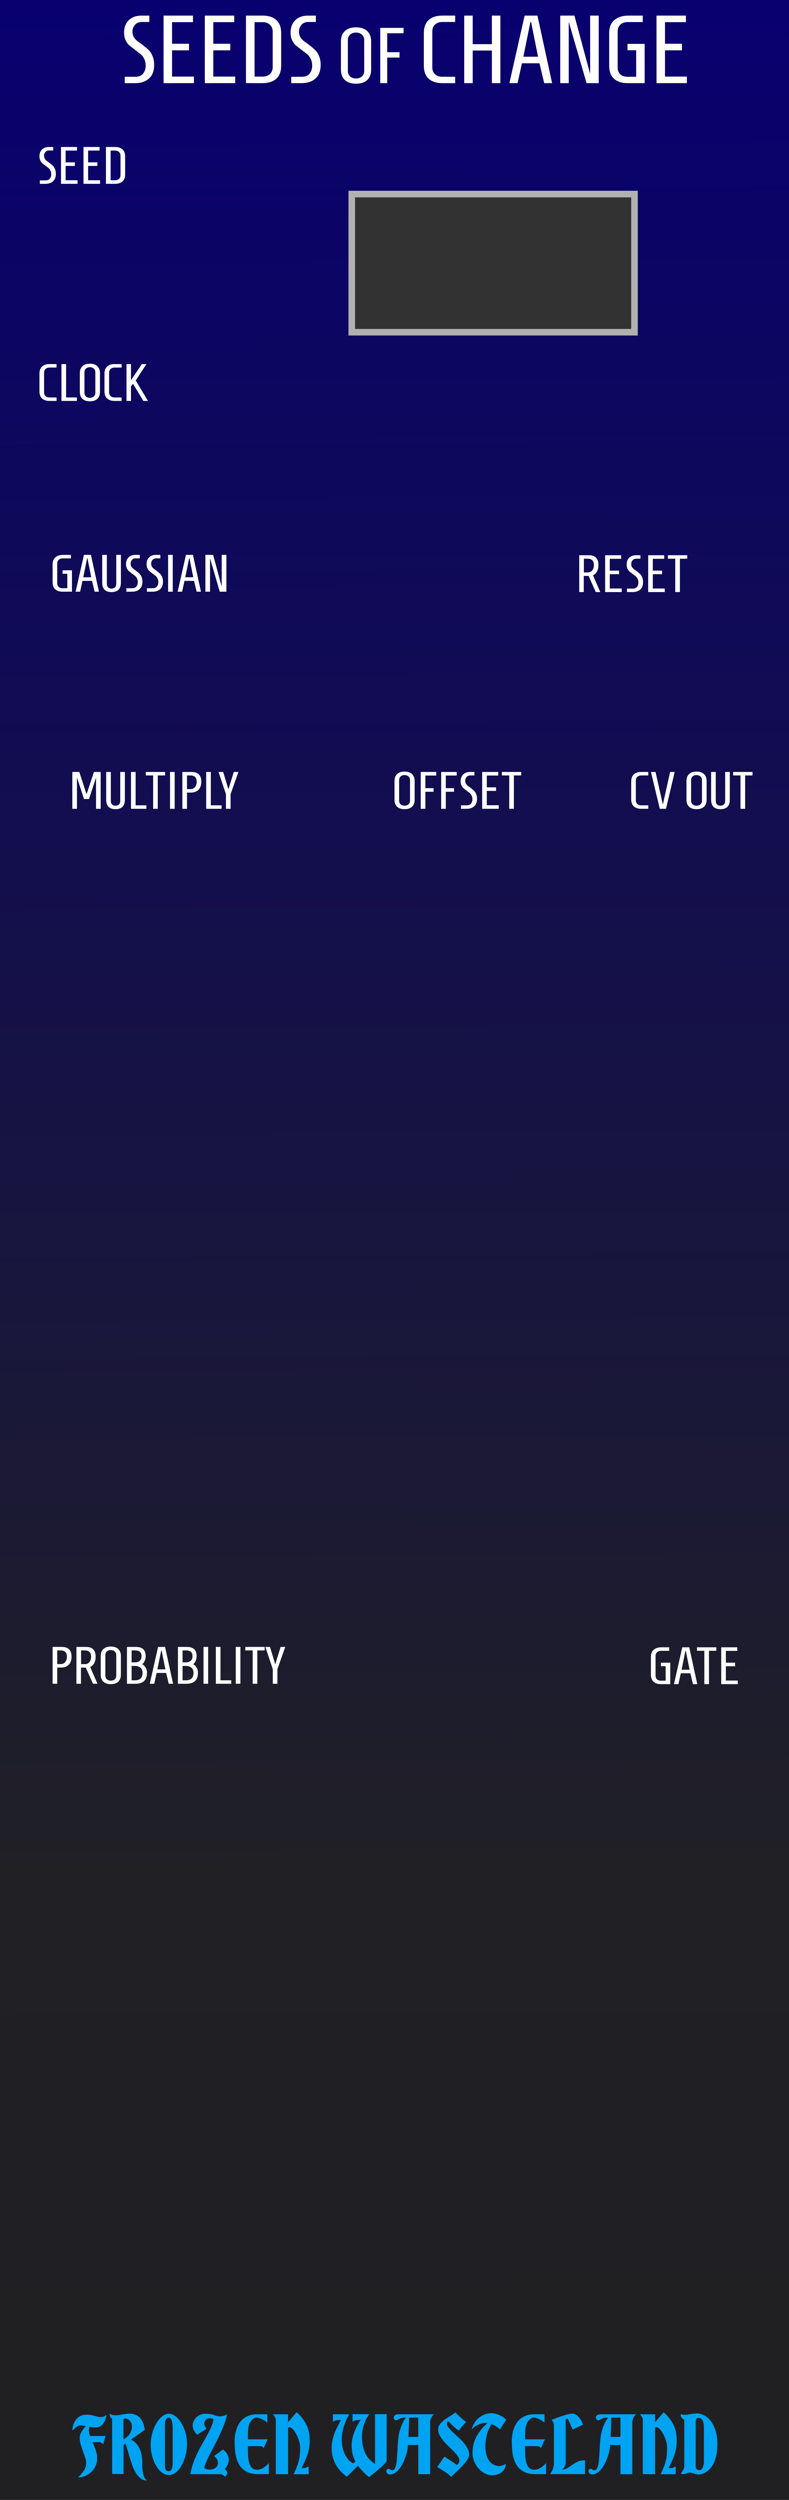 <?xml version="1.0" encoding="UTF-8" standalone="no"?>
<!-- Generator: Adobe Illustrator 18.1.1, SVG Export Plug-In . SVG Version: 6.00 Build 0)  -->

<svg
   xmlns:dc="http://purl.org/dc/elements/1.1/"
   xmlns:cc="http://creativecommons.org/ns#"
   xmlns:rdf="http://www.w3.org/1999/02/22-rdf-syntax-ns#"
   xmlns:svg="http://www.w3.org/2000/svg"
   xmlns="http://www.w3.org/2000/svg"
   xmlns:xlink="http://www.w3.org/1999/xlink"
   xmlns:sodipodi="http://sodipodi.sourceforge.net/DTD/sodipodi-0.dtd"
   xmlns:inkscape="http://www.inkscape.org/namespaces/inkscape"
   version="1.1"
   id="svg4541"
   inkscape:version="0.92.2 (5c3e80d, 2017-08-06)"
   sodipodi:docname="SeedsOfChange.svg"
   x="0px"
   y="0px"
   viewBox="283.5 206 120 380"
   enable-background="new 283.5 206 90 380"
   xml:space="preserve"
   width="120"
   height="380"><rect x="283.5" y="206" width="120" height="380" fill="#808080" stroke="none"/><defs
     id="defs1111"><linearGradient
       inkscape:collect="always"
       xlink:href="#linearGradient4047"
       id="linearGradient4049"
       x1="35.418"
       y1="158.333"
       x2="35.22"
       y2="50.462"
       gradientUnits="userSpaceOnUse"
       gradientTransform="matrix(1.258,0,0,3.785,239.199,15)" /><linearGradient
       inkscape:collect="always"
       id="linearGradient4047"><stop
         style="stop-color:#202022;stop-opacity:1;"
         offset="0"
         id="stop3387" /><stop
         style="stop-color:#202025;stop-opacity:1;"
         offset=".3"
         id="stop3388" /><stop
         style="stop-color:#08006f;stop-opacity:1;"
         offset="1"
         id="stop3389" /></linearGradient></defs><path
     inkscape:connector-curvature="0"
     id="path33493"
     d="m 283.5,206 h 120 v 380 h -120 z m 0,0"
     style="fill:url(#linearGradient4049);fill-opacity:1;fill-rule:nonzero;stroke:none;stroke-width:0.935"
     inkscape:export-filename="/home/vortico/pics/tmp/LFOs.png"
     inkscape:export-xdpi="150.22649"
     inkscape:export-ydpi="150.22649" /><sodipodi:namedview
     inkscape:snap-bbox-edge-midpoints="true"
     inkscape:pageopacity="0"
     inkscape:snap-others="true"
     inkscape:snap-object-midpoints="true"
     inkscape:snap-text-baseline="false"
     inkscape:snap-midpoints="true"
     inkscape:snap-nodes="true"
     inkscape:snap-global="true"
     inkscape:snap-smooth-nodes="true"
     inkscape:object-paths="false"
     inkscape:snap-bbox="true"
     inkscape:bbox-nodes="true"
     inkscape:current-layer="svg4541"
     inkscape:window-maximized="1"
     inkscape:window-y="-16"
     inkscape:window-x="-16"
     inkscape:window-height="2644"
     inkscape:window-width="4800"
     inkscape:pageshadow="2"
     units="px"
     inkscape:cy="217.1601"
     guidetolerance="10"
     gridtolerance="10"
     inkscape:cx="37.653268"
     showgrid="false"
     id="namedview10"
     pagecolor="#ffffff"
     objecttolerance="10"
     borderopacity="1"
     bordercolor="#666666"
     inkscape:zoom="5.656854" /><g
     id="g3774"
     display="none"
     style="display:none"><path
       id="path3762"
       inkscape:connector-curvature="0"
       display="inline"
       d="m 306.6,109.8 -78.2,52.1"
       style="display:inline;fill:none;stroke:#000000;stroke-width:0.265" /><path
       id="path3764"
       inkscape:connector-curvature="0"
       display="inline"
       d="m 306.6,109.8 -26.1,52.1"
       style="display:inline;fill:none;stroke:#000000;stroke-width:0.265" /><path
       id="path3766"
       inkscape:connector-curvature="0"
       display="inline"
       d="m 306.6,109.8 26.1,52.1"
       style="display:inline;fill:none;stroke:#000000;stroke-width:0.265" /><path
       id="path3768"
       inkscape:connector-curvature="0"
       display="inline"
       d="m 306.6,109.8 78.2,52.1"
       style="display:inline;fill:none;stroke:#000000;stroke-width:0.265" /></g><g
     id="g3755"
     display="none"
     style="display:none"><path
       id="path3749"
       sodipodi:nodetypes="cccc"
       inkscape:connector-curvature="0"
       display="inline"
       d="m 332.7,137.3 v -27.5 h 52.5 v 27.5"
       style="display:inline;fill:none;stroke:#000000;stroke-width:0.265" /><path
       id="path3740"
       sodipodi:nodetypes="cccc"
       inkscape:connector-curvature="0"
       display="inline"
       d="M 228.5,137.3 V 109.8 H 281 v 27.5"
       style="display:inline;fill:none;stroke:#000000;stroke-width:0.265" /></g><g
     id="layer1"
     inkscape:label="Pins"
     display="none"
     style="display:none"><g
       id="g3088"
       transform="matrix(0.272,0,0,-0.272,-65.705,518.544)"
       display="inline"
       style="display:inline"><path
         id="path4639"
         inkscape:connector-curvature="0"
         d="m 1369.3,1412.6 c -49.8,0 -90.5,40.6 -90.5,90.5 0,49.9 40.6,90.5 90.5,90.5 49.8,0 90.5,-40.6 90.5,-90.5 0,-49.9 -40.5,-90.5 -90.5,-90.5"
         style="fill:#e7e7e7;stroke:#909290;stroke-width:0.973" /><path
         id="path4647"
         inkscape:connector-curvature="0"
         d="m 1369.3,1438 c -35.8,0 -65.2,29.2 -65.2,65.2 0,35.8 29.2,65.2 65.2,65.2 35.8,0 65.2,-29.2 65.2,-65.2 0,-36 -29.2,-65.2 -65.2,-65.2"
         style="fill:#e7e7e7;stroke:#909290;stroke-width:0.973" /><path
         id="path4655"
         inkscape:connector-curvature="0"
         d="m 1409.5,1503.1 c 0,-22.1 -17.9,-40.2 -40.2,-40.2 -22.1,0 -40.2,17.9 -40.2,40.2 0,22.3 17.9,40.2 40.2,40.2 22.3,0 40.2,-17.9 40.2,-40.2"
         style="stroke:#909290;stroke-width:0.973" /></g><g
       id="g3778"
       transform="matrix(0.272,0,0,-0.272,-75.627,525.159)"
       display="inline"
       style="display:inline"><path
         id="path3772"
         inkscape:connector-curvature="0"
         d="m 1118.4,1245.3 c -49.8,0 -90.5,40.6 -90.5,90.5 0,49.8 40.6,90.5 90.5,90.5 49.8,0 90.5,-40.6 90.5,-90.5 -0.1,-49.8 -40.5,-90.5 -90.5,-90.5"
         style="fill:#e7e7e7;stroke:#909290;stroke-width:0.973" /><path
         id="path3774"
         inkscape:connector-curvature="0"
         d="m 1118.4,1270.6 c -35.8,0 -65.2,29.2 -65.2,65.2 0,35.8 29.2,65.2 65.2,65.2 35.8,0 65.2,-29.2 65.2,-65.2 0,-35.9 -29.2,-65.2 -65.2,-65.2"
         style="fill:#e7e7e7;stroke:#909290;stroke-width:0.973" /><path
         id="path3776"
         inkscape:connector-curvature="0"
         d="m 1158.6,1335.8 c 0,-22.1 -17.9,-40.2 -40.2,-40.2 -22.1,0 -40.2,17.9 -40.2,40.2 0,22.3 17.9,40.2 40.2,40.2 22.3,0 40.2,-17.9 40.2,-40.2"
         style="stroke:#909290;stroke-width:0.973" /></g><g
       id="g3786"
       transform="matrix(0.272,0,0,-0.272,-69.012,525.159)"
       display="inline"
       style="display:inline"><path
         id="path3780"
         inkscape:connector-curvature="0"
         d="m 1285.6,1245.3 c -49.8,0 -90.5,40.6 -90.5,90.5 0,49.8 40.6,90.5 90.5,90.5 49.8,0 90.5,-40.6 90.5,-90.5 0,-49.8 -40.5,-90.5 -90.5,-90.5"
         style="fill:#e7e7e7;stroke:#909290;stroke-width:0.973" /><path
         id="path3782"
         inkscape:connector-curvature="0"
         d="m 1285.6,1270.6 c -35.8,0 -65.2,29.2 -65.2,65.2 0,35.8 29.2,65.2 65.2,65.2 35.8,0 65.2,-29.2 65.2,-65.2 0.1,-35.9 -29.1,-65.2 -65.2,-65.2"
         style="fill:#e7e7e7;stroke:#909290;stroke-width:0.973" /><path
         id="path3784"
         inkscape:connector-curvature="0"
         d="m 1325.8,1335.8 c 0,-22.1 -17.9,-40.2 -40.2,-40.2 -22.1,0 -40.2,17.9 -40.2,40.2 0,22.3 17.9,40.2 40.2,40.2 22.3,0 40.2,-17.9 40.2,-40.2"
         style="stroke:#909290;stroke-width:0.973" /></g><g
       id="g3794"
       transform="matrix(0.272,0,0,-0.272,-62.398,525.159)"
       display="inline"
       style="display:inline"><path
         id="path3788"
         inkscape:connector-curvature="0"
         d="m 1453.1,1245.3 c -49.8,0 -90.5,40.6 -90.5,90.5 0,49.8 40.6,90.5 90.5,90.5 49.8,0 90.5,-40.6 90.5,-90.5 0,-49.8 -40.7,-90.5 -90.5,-90.5"
         style="fill:#e7e7e7;stroke:#909290;stroke-width:0.973" /><path
         id="path3790"
         inkscape:connector-curvature="0"
         d="m 1453.1,1270.6 c -35.8,0 -65.2,29.2 -65.2,65.2 0,35.8 29.2,65.2 65.2,65.2 35.8,0 65.2,-29.2 65.2,-65.2 -0.2,-35.9 -29.4,-65.2 -65.2,-65.2"
         style="fill:#e7e7e7;stroke:#909290;stroke-width:0.973" /><path
         id="path3792"
         inkscape:connector-curvature="0"
         d="m 1493.1,1335.8 c 0,-22.1 -17.9,-40.2 -40.2,-40.2 -22.1,0 -40.2,17.9 -40.2,40.2 0,22.3 17.9,40.2 40.2,40.2 22.3,0 40.2,-17.9 40.2,-40.2"
         style="stroke:#909290;stroke-width:0.973" /></g><g
       id="g3802"
       transform="matrix(0.272,0,0,-0.272,-55.783,525.159)"
       display="inline"
       style="display:inline"><path
         id="path3796"
         inkscape:connector-curvature="0"
         d="m 1620.4,1245.3 c -49.8,0 -90.5,40.6 -90.5,90.5 0,49.8 40.6,90.5 90.5,90.5 49.8,0 90.5,-40.6 90.5,-90.5 -0.1,-49.8 -40.7,-90.5 -90.5,-90.5"
         style="fill:#e7e7e7;stroke:#909290;stroke-width:0.973" /><path
         id="path3798"
         inkscape:connector-curvature="0"
         d="m 1620.4,1270.6 c -35.8,0 -65.2,29.2 -65.2,65.2 0,35.8 29.2,65.2 65.2,65.2 35.8,0 65.2,-29.2 65.2,-65.2 -0.2,-35.9 -29.4,-65.2 -65.2,-65.2"
         style="fill:#e7e7e7;stroke:#909290;stroke-width:0.973" /><path
         id="path3800"
         inkscape:connector-curvature="0"
         d="m 1660.6,1335.8 c 0,-22.1 -17.9,-40.2 -40.2,-40.2 -22.1,0 -40.2,17.9 -40.2,40.2 0,22.3 17.9,40.2 40.2,40.2 22.1,0 40.2,-17.9 40.2,-40.2"
         style="stroke:#909290;stroke-width:0.973" /></g></g><g
     aria-label="SEEDS OF CHANGE"
     style="font-style:normal;font-variant:normal;font-weight:bold;font-stretch:normal;font-size:13.333px;line-height:1.25;font-family:Homenaje;-inkscape-font-specification:'Homenaje Bold';text-align:start;letter-spacing:0px;word-spacing:0px;text-anchor:start;fill:#ffffff;fill-opacity:1;stroke:none;stroke-width:1"
     id="text3885"><path
       d="m 304.072,217.671 q 0.836,0 1.203,-0.499 0.381,-0.499 0.381,-1.159 0,-0.66 -0.249,-1.115 -0.235,-0.469 -0.601,-0.733 -0.367,-0.279 -0.792,-0.601 -0.425,-0.323 -0.792,-0.616 -0.367,-0.308 -0.616,-0.821 -0.235,-0.513 -0.235,-1.173 0,-1.173 0.704,-1.877 0.704,-0.704 1.951,-0.704 h 1.188 v 0.968 h -1.129 q -0.704,0 -1.071,0.455 -0.367,0.455 -0.367,0.983 0,0.528 0.235,0.909 0.249,0.381 0.616,0.631 0.367,0.249 0.792,0.587 0.44,0.337 0.807,0.689 0.367,0.337 0.601,0.924 0.249,0.587 0.249,1.335 0,1.379 -0.792,2.083 -0.777,0.704 -2.141,0.704 h -1.54 v -0.968 z"
       style="font-style:normal;font-variant:normal;font-weight:bold;font-stretch:normal;font-size:14.667px;font-family:Homenaje;-inkscape-font-specification:'Homenaje Bold';text-align:start;text-anchor:start;stroke-width:1"
       id="path2172" /><path
       d="M 308.378,218.639 V 208.372 h 4.473 v 0.997 h -3.183 v 3.285 h 2.581 v 0.997 h -2.581 v 3.989 h 3.329 v 0.997 z"
       style="font-style:normal;font-variant:normal;font-weight:bold;font-stretch:normal;font-size:14.667px;font-family:Homenaje;-inkscape-font-specification:'Homenaje Bold';text-align:start;text-anchor:start;stroke-width:1"
       id="path2174" /><path
       d="M 314.652,218.639 V 208.372 h 4.473 v 0.997 h -3.183 v 3.285 h 2.581 v 0.997 h -2.581 v 3.989 h 3.329 v 0.997 z"
       style="font-style:normal;font-variant:normal;font-weight:bold;font-stretch:normal;font-size:14.667px;font-family:Homenaje;-inkscape-font-specification:'Homenaje Bold';text-align:start;text-anchor:start;stroke-width:1"
       id="path2176" /><path
       d="m 322.216,217.641 h 1.247 q 0.675,0 1.085,-0.381 0.425,-0.396 0.425,-1.041 v -5.427 q 0,-0.645 -0.425,-1.027 -0.411,-0.396 -1.085,-0.396 h -1.247 z m -1.305,0.997 V 208.372 h 2.552 q 1.335,0 2.068,0.675 0.733,0.675 0.733,1.98 v 4.957 q 0,1.305 -0.733,1.98 -0.733,0.66 -2.068,0.675 z"
       style="font-style:normal;font-variant:normal;font-weight:bold;font-stretch:normal;font-size:14.667px;font-family:Homenaje;-inkscape-font-specification:'Homenaje Bold';text-align:start;text-anchor:start;stroke-width:1"
       id="path2178" /><path
       d="m 329.395,217.671 q 0.836,0 1.203,-0.499 0.381,-0.499 0.381,-1.159 0,-0.66 -0.249,-1.115 -0.235,-0.469 -0.601,-0.733 -0.367,-0.279 -0.792,-0.601 -0.425,-0.323 -0.792,-0.616 -0.367,-0.308 -0.616,-0.821 -0.235,-0.513 -0.235,-1.173 0,-1.173 0.704,-1.877 0.704,-0.704 1.951,-0.704 h 1.188 v 0.968 h -1.129 q -0.704,0 -1.071,0.455 -0.367,0.455 -0.367,0.983 0,0.528 0.235,0.909 0.249,0.381 0.616,0.631 0.367,0.249 0.792,0.587 0.44,0.337 0.807,0.689 0.367,0.337 0.601,0.924 0.249,0.587 0.249,1.335 0,1.379 -0.792,2.083 -0.777,0.704 -2.141,0.704 h -1.54 v -0.968 z"
       style="font-style:normal;font-variant:normal;font-weight:bold;font-stretch:normal;font-size:14.667px;font-family:Homenaje;-inkscape-font-specification:'Homenaje Bold';text-align:start;text-anchor:start;stroke-width:1"
       id="path2180" /><path
       d="m 339.948,216.563 q 0,1.02 -0.588,1.596 -0.588,0.564 -1.716,0.564 -1.116,0 -1.704,-0.564 -0.588,-0.576 -0.588,-1.596 v -4.248 q 0,-1.02 0.588,-1.584 0.588,-0.576 1.704,-0.576 1.128,0 1.716,0.576 0.588,0.564 0.588,1.584 z m -3.54,0.204 q 0,0.552 0.348,0.864 0.36,0.3 0.888,0.3 0.528,0 0.888,-0.3 0.36,-0.312 0.36,-0.864 v -4.656 q 0,-0.552 -0.36,-0.852 -0.36,-0.312 -0.888,-0.312 -0.528,0 -0.888,0.312 -0.348,0.3 -0.348,0.852 z"
       style="font-size:12px"
       id="path2182" /><path
       d="m 341.337,218.639 v -8.4 h 3.54 v 0.816 h -2.484 v 2.88 h 1.872 v 0.816 h -1.872 v 3.888 z"
       style="font-size:12px"
       id="path2184" /><path
       d="m 352.728,217.671 v 0.968 h -1.965 q -1.335,0 -2.068,-0.675 -0.733,-0.675 -0.733,-1.98 v -4.957 q 0,-1.305 0.733,-1.98 0.733,-0.675 2.068,-0.675 h 1.965 v 0.968 h -1.965 q -0.675,0 -1.1,0.396 -0.411,0.381 -0.411,1.027 v 5.485 q 0,0.645 0.411,1.041 0.425,0.381 1.1,0.381 z"
       style="font-style:normal;font-variant:normal;font-weight:bold;font-stretch:normal;font-size:14.667px;font-family:Homenaje;-inkscape-font-specification:'Homenaje Bold';text-align:start;text-anchor:start;stroke-width:1"
       id="path2186" /><path
       d="m 358.312,213.681 h -2.919 v 4.957 h -1.291 V 208.372 h 1.291 v 4.341 h 2.919 V 208.372 h 1.291 v 10.267 h -1.291 z"
       style="font-style:normal;font-variant:normal;font-weight:bold;font-stretch:normal;font-size:14.667px;font-family:Homenaje;-inkscape-font-specification:'Homenaje Bold';text-align:start;text-anchor:start;stroke-width:1"
       id="path2188" /><path
       d="m 363.291,208.372 h 1.951 l 2.229,10.267 h -1.203 l -0.719,-3.021 h -2.669 l -0.66,3.021 h -1.247 z m 2.039,6.248 -1.056,-5.28 h -0.103 l -1.071,5.28 z"
       style="font-style:normal;font-variant:normal;font-weight:bold;font-stretch:normal;font-size:14.667px;font-family:Homenaje;-inkscape-font-specification:'Homenaje Bold';text-align:start;text-anchor:start;stroke-width:1"
       id="path2190" /><path
       d="m 374.561,218.639 h -1.848 l -2.713,-9.328 v 9.328 h -1.291 V 208.372 h 2.156 l 2.391,8.873 V 208.372 h 1.305 z"
       style="font-style:normal;font-variant:normal;font-weight:bold;font-stretch:normal;font-size:14.667px;font-family:Homenaje;-inkscape-font-specification:'Homenaje Bold';text-align:start;text-anchor:start;stroke-width:1"
       id="path2192" /><path
       d="m 381.547,218.639 h -2.596 q -1.335,0 -2.068,-0.675 -0.733,-0.675 -0.733,-1.98 v -4.972 q 0,-1.291 0.792,-1.965 0.792,-0.675 2.156,-0.675 h 2.156 v 0.983 h -2.303 q -0.675,0 -1.1,0.396 -0.411,0.381 -0.411,1.027 v 5.471 q 0,0.66 0.396,1.041 0.396,0.381 1.056,0.381 h 1.364 v -4.033 h -1.32 v -0.968 h 2.611 z"
       style="font-style:normal;font-variant:normal;font-weight:bold;font-stretch:normal;font-size:14.667px;font-family:Homenaje;-inkscape-font-specification:'Homenaje Bold';text-align:start;text-anchor:start;stroke-width:1"
       id="path2194" /><path
       d="M 383.35,218.639 V 208.372 h 4.473 v 0.997 h -3.183 v 3.285 h 2.581 v 0.997 h -2.581 v 3.989 h 3.329 v 0.997 z"
       style="font-style:normal;font-variant:normal;font-weight:bold;font-stretch:normal;font-size:14.667px;font-family:Homenaje;-inkscape-font-specification:'Homenaje Bold';text-align:start;text-anchor:start;stroke-width:1"
       id="path2196" /></g><g
     aria-label="RESET"
     style="font-style:normal;font-variant:normal;font-weight:bold;font-stretch:normal;font-size:8px;line-height:1.25;font-family:Homenaje;-inkscape-font-specification:'Homenaje Bold';letter-spacing:0px;word-spacing:0px;fill:#ffffff;fill-opacity:1;stroke:none;stroke-width:1"
     id="text5443-7-5"><path
       d="m 372.302,290.928 v 2.088 h 0.568 q 0.456,0 0.704,-0.312 0.256,-0.32 0.256,-0.816 0,-0.96 -0.96,-0.96 z m -0.016,2.616 V 296 h -0.688 v -5.6 h 1.48 q 1.44,0 1.44,1.488 0,0.56 -0.216,0.976 -0.216,0.416 -0.616,0.576 l 1.112,2.56 h -0.688 l -1.088,-2.456 z"
       style="font-style:normal;font-variant:normal;font-weight:bold;font-stretch:normal;font-size:8px;font-family:Homenaje;-inkscape-font-specification:'Homenaje Bold';stroke-width:1"
       id="path2199" /><path
       d="m 375.536,296 v -5.6 h 2.44 v 0.544 h -1.736 v 1.792 h 1.408 v 0.544 h -1.408 v 2.176 h 1.816 V 296 Z"
       style="font-style:normal;font-variant:normal;font-weight:bold;font-stretch:normal;font-size:8px;font-family:Homenaje;-inkscape-font-specification:'Homenaje Bold';stroke-width:1"
       id="path2201" /><path
       d="m 379.734,295.472 q 0.456,0 0.656,-0.272 0.208,-0.272 0.208,-0.632 0,-0.36 -0.136,-0.608 -0.128,-0.256 -0.328,-0.4 -0.2,-0.152 -0.432,-0.328 -0.232,-0.176 -0.432,-0.336 -0.2,-0.168 -0.336,-0.448 -0.128,-0.28 -0.128,-0.64 0,-0.64 0.384,-1.024 0.384,-0.384 1.064,-0.384 h 0.648 v 0.528 h -0.616 q -0.384,0 -0.584,0.248 -0.2,0.248 -0.2,0.536 0,0.288 0.128,0.496 0.136,0.208 0.336,0.344 0.2,0.136 0.432,0.32 0.24,0.184 0.44,0.376 0.2,0.184 0.328,0.504 0.136,0.32 0.136,0.728 0,0.752 -0.432,1.136 -0.424,0.384 -1.168,0.384 h -0.84 v -0.528 z"
       style="font-style:normal;font-variant:normal;font-weight:bold;font-stretch:normal;font-size:8px;font-family:Homenaje;-inkscape-font-specification:'Homenaje Bold';stroke-width:1"
       id="path2203" /><path
       d="m 382.083,296 v -5.6 h 2.44 v 0.544 h -1.736 v 1.792 h 1.408 v 0.544 h -1.408 v 2.176 h 1.816 V 296 Z"
       style="font-style:normal;font-variant:normal;font-weight:bold;font-stretch:normal;font-size:8px;font-family:Homenaje;-inkscape-font-specification:'Homenaje Bold';stroke-width:1"
       id="path2205" /><path
       d="m 386.2,296 v -5.072 h -1.12 V 290.4 h 2.944 v 0.528 h -1.12 V 296 Z"
       style="font-style:normal;font-variant:normal;font-weight:bold;font-stretch:normal;font-size:8px;font-family:Homenaje;-inkscape-font-specification:'Homenaje Bold';stroke-width:1"
       id="path2207" /></g><g
     aria-label="CLOCK"
     style="font-style:normal;font-variant:normal;font-weight:bold;font-stretch:normal;font-size:8px;line-height:1.25;font-family:Homenaje;-inkscape-font-specification:'Homenaje Bold';letter-spacing:0px;word-spacing:0px;fill:#ffffff;fill-opacity:1;stroke:none;stroke-width:1"
     id="text5443-7-5-4"><path
       d="m 292.1,266.416 v 0.528 h -1.072 q -0.728,0 -1.128,-0.368 -0.4,-0.368 -0.4,-1.08 v -2.704 q 0,-0.712 0.4,-1.08 0.4,-0.368 1.128,-0.368 h 1.072 v 0.528 h -1.072 q -0.368,0 -0.6,0.216 -0.224,0.208 -0.224,0.56 v 2.992 q 0,0.352 0.224,0.568 0.232,0.208 0.6,0.208 z"
       style="font-style:normal;font-variant:normal;font-weight:bold;font-stretch:normal;font-size:8px;font-family:Homenaje;-inkscape-font-specification:'Homenaje Bold';stroke-width:1"
       id="path2210" /><path
       d="m 292.849,266.944 v -5.6 h 0.704 v 5.072 h 1.64 v 0.528 z"
       style="font-style:normal;font-variant:normal;font-weight:bold;font-stretch:normal;font-size:8px;font-family:Homenaje;-inkscape-font-specification:'Homenaje Bold';stroke-width:1"
       id="path2212" /><path
       d="m 298.705,265.56 q 0,0.68 -0.392,1.064 -0.392,0.376 -1.144,0.376 -0.744,0 -1.136,-0.376 -0.392,-0.384 -0.392,-1.064 v -2.832 q 0,-0.68 0.392,-1.056 0.392,-0.384 1.136,-0.384 0.752,0 1.144,0.384 0.392,0.376 0.392,1.056 z m -2.36,0.136 q 0,0.368 0.232,0.576 0.24,0.2 0.592,0.2 0.352,0 0.592,-0.2 0.24,-0.208 0.24,-0.576 v -3.104 q 0,-0.368 -0.24,-0.568 -0.24,-0.208 -0.592,-0.208 -0.352,0 -0.592,0.208 -0.232,0.2 -0.232,0.568 z"
       style="font-style:normal;font-variant:normal;font-weight:bold;font-stretch:normal;font-size:8px;font-family:Homenaje;-inkscape-font-specification:'Homenaje Bold';stroke-width:1"
       id="path2214" /><path
       d="m 301.991,266.416 v 0.528 h -1.072 q -0.728,0 -1.128,-0.368 -0.4,-0.368 -0.4,-1.08 v -2.704 q 0,-0.712 0.4,-1.08 0.4,-0.368 1.128,-0.368 h 1.072 v 0.528 h -1.072 q -0.368,0 -0.6,0.216 -0.224,0.208 -0.224,0.56 v 2.992 q 0,0.352 0.224,0.568 0.232,0.208 0.6,0.208 z"
       style="font-style:normal;font-variant:normal;font-weight:bold;font-stretch:normal;font-size:8px;font-family:Homenaje;-inkscape-font-specification:'Homenaje Bold';stroke-width:1"
       id="path2216" /><path
       d="m 303.42,266.944 h -0.68 v -5.6 h 0.68 v 2.448 l 1.656,-2.448 h 0.696 l -1.632,2.496 1.872,3.104 h -0.712 l -1.568,-2.608 -0.312,0.4 z"
       style="font-style:normal;font-variant:normal;font-weight:bold;font-stretch:normal;font-size:8px;font-family:Homenaje;-inkscape-font-specification:'Homenaje Bold';stroke-width:1"
       id="path2218" /></g><g
     aria-label="Frozen Wasteland"
     style="font-style:normal;font-weight:normal;font-size:3.528px;line-height:1.25;font-family:sans-serif;letter-spacing:0px;word-spacing:0px;fill:#00a3f2;fill-opacity:1;stroke:none;stroke-width:0.265"
     id="text271"
     transform="matrix(3.338,0,0,3.338,163.314,93.043)"><g
       aria-label="FROZEN WASTELAND"
       style="font-style:normal;font-variant:normal;font-weight:bold;font-stretch:normal;font-size:3.528px;line-height:1.25;font-family:Consolas;-inkscape-font-specification:'Consolas Bold';text-align:start;letter-spacing:0px;word-spacing:0px;text-anchor:start;fill:#00a3f2;fill-opacity:1;stroke:none;stroke-width:0.265"
       id="text3885-7"
       transform="translate(-1.588)"><path
         d="m 41.15,146.657 q 0.12,-0.12 0.191,-0.212 0.074,-0.092 0.113,-0.169 0.042,-0.078 0.053,-0.145 0.014,-0.071 0.014,-0.148 0,-0.095 -0.046,-0.229 -0.046,-0.134 -0.102,-0.286 -0.056,-0.152 -0.102,-0.31 -0.046,-0.159 -0.046,-0.303 0,-0.078 0.025,-0.152 0.028,-0.074 0.067,-0.141 0.042,-0.07 0.092,-0.131 0.049,-0.064 0.099,-0.113 -0.071,-0.014 -0.123,-0.021 -0.053,-0.011 -0.078,-0.011 -0.131,0 -0.222,0.07 -0.088,0.067 -0.191,0.169 0,-0.12 0.035,-0.247 0.039,-0.131 0.116,-0.236 0.078,-0.106 0.194,-0.173 0.12,-0.067 0.282,-0.067 0.113,0 0.208,0.018 0.099,0.014 0.18,0.035 0.081,0.021 0.148,0.039 0.067,0.014 0.12,0.014 0.081,0 0.141,-0.021 0.064,-0.025 0.123,-0.085 0,0.078 -0.032,0.176 -0.028,0.099 -0.088,0.191 -0.056,0.088 -0.148,0.152 -0.092,0.06 -0.212,0.06 -0.06,0 -0.138,-0.007 -0.074,-0.011 -0.155,-0.025 -0.007,0.025 -0.011,0.046 -0.004,0.021 -0.007,0.039 -0.004,0.021 -0.004,0.039 0,0.078 0.011,0.152 0.014,0.071 0.039,0.145 h 0.713 l -0.081,0.24 q -0.011,0.046 -0.014,0.067 -0.004,0.021 -0.011,0.067 l -0.131,-0.092 h -0.363 q 0.078,0.176 0.145,0.36 0.067,0.18 0.067,0.385 0,0.183 -0.074,0.342 -0.074,0.155 -0.198,0.272 -0.12,0.116 -0.279,0.18 -0.155,0.067 -0.321,0.067 z"
         style="font-style:normal;font-variant:normal;font-weight:normal;font-stretch:normal;font-family:'Bradley Gratis';-inkscape-font-specification:'Bradley Gratis';text-align:start;text-anchor:start;fill:#00a3f2;fill-opacity:1;stroke-width:0.265"
         id="path20360"
         inkscape:connector-curvature="0" /><path
         d="m 43.22,144.928 q 0.071,-0.042 0.138,-0.099 0.071,-0.056 0.123,-0.127 0.056,-0.07 0.088,-0.162 0.035,-0.095 0.035,-0.212 0,-0.099 -0.039,-0.166 -0.035,-0.07 -0.085,-0.113 -0.049,-0.042 -0.099,-0.06 -0.046,-0.018 -0.071,-0.018 -0.028,0 -0.053,0.011 -0.021,0.011 -0.039,0.025 z m -0.519,-0.942 q -0.113,-0.064 -0.113,-0.236 0.032,0.032 0.113,0.057 0.081,0.021 0.173,0.021 0.046,0 0.131,-0.011 0.085,-0.014 0.173,-0.028 0.092,-0.014 0.173,-0.025 0.085,-0.014 0.131,-0.014 0.116,0 0.233,0.035 0.116,0.035 0.215,0.12 0.099,0.085 0.166,0.229 0.071,0.141 0.092,0.36 l -0.628,0.445 q 0.071,0.028 0.159,0.095 0.088,0.067 0.166,0.187 0.081,0.12 0.134,0.307 0.053,0.183 0.053,0.452 0,0.233 0.021,0.377 0.021,0.145 0.053,0.233 0.032,0.088 0.067,0.131 0.039,0.046 0.071,0.078 -0.155,0 -0.275,-0.092 -0.12,-0.088 -0.212,-0.233 -0.092,-0.145 -0.162,-0.328 -0.067,-0.183 -0.123,-0.37 -0.056,-0.187 -0.106,-0.36 -0.046,-0.173 -0.095,-0.3 -0.025,0.018 -0.049,0.035 -0.021,0.014 -0.039,0.032 v 1.319 h -0.519 z"
         style="font-style:normal;font-variant:normal;font-weight:normal;font-stretch:normal;font-family:'Bradley Gratis';-inkscape-font-specification:'Bradley Gratis';text-align:start;text-anchor:start;fill:#00a3f2;fill-opacity:1;stroke-width:0.265"
         id="path20362"
         inkscape:connector-curvature="0" /><path
         d="m 45.108,146.036 q 0,0.12 0.014,0.187 0.018,0.067 0.042,0.102 0.028,0.032 0.064,0.039 0.035,0.007 0.071,0.007 0.071,0 0.116,-0.095 0.046,-0.099 0.046,-0.3 v -1.531 q 0,-0.159 -0.018,-0.258 -0.014,-0.102 -0.042,-0.155 -0.025,-0.056 -0.06,-0.078 -0.032,-0.021 -0.064,-0.021 -0.067,0 -0.12,0.085 -0.049,0.081 -0.049,0.261 z m 1.005,-0.885 q 0,0.258 -0.067,0.508 -0.064,0.25 -0.176,0.448 -0.109,0.198 -0.261,0.321 -0.152,0.12 -0.321,0.12 -0.159,0 -0.31,-0.109 -0.148,-0.109 -0.265,-0.3 -0.113,-0.191 -0.183,-0.445 -0.071,-0.254 -0.071,-0.543 0,-0.236 0.064,-0.483 0.067,-0.25 0.18,-0.452 0.113,-0.201 0.265,-0.328 0.152,-0.131 0.321,-0.131 0.148,0 0.293,0.109 0.148,0.109 0.265,0.3 0.12,0.187 0.194,0.441 0.074,0.254 0.074,0.543 z"
         style="font-style:normal;font-variant:normal;font-weight:normal;font-stretch:normal;font-family:'Bradley Gratis';-inkscape-font-specification:'Bradley Gratis';text-align:start;text-anchor:start;fill:#00a3f2;fill-opacity:1;stroke-width:0.265"
         id="path20364"
         inkscape:connector-curvature="0" /><path
         d="m 46.268,146.509 q 0.046,-0.272 0.131,-0.512 0.088,-0.24 0.194,-0.459 0.106,-0.219 0.219,-0.416 0.116,-0.201 0.219,-0.388 0.102,-0.187 0.18,-0.363 0.078,-0.18 0.113,-0.36 -0.028,-0.018 -0.067,-0.032 -0.035,-0.014 -0.138,-0.014 -0.053,0 -0.095,0.028 -0.039,0.025 -0.067,0.064 -0.028,0.035 -0.046,0.078 -0.014,0.039 -0.014,0.064 0,0.028 0.011,0.067 0.014,0.035 0.028,0.07 0.018,0.035 0.035,0.067 0.018,0.028 0.032,0.042 l -0.43,0.268 q -0.085,-0.081 -0.145,-0.198 -0.056,-0.12 -0.056,-0.24 0,-0.06 0.032,-0.148 0.032,-0.088 0.102,-0.169 0.071,-0.085 0.183,-0.141 0.116,-0.06 0.282,-0.06 0.131,0 0.219,0.018 0.088,0.018 0.155,0.042 0.067,0.021 0.123,0.039 0.06,0.018 0.134,0.018 0.046,0 0.099,-0.007 0.053,-0.007 0.099,-0.021 0.046,-0.014 0.081,-0.028 0.039,-0.018 0.06,-0.039 -0.042,0.222 -0.134,0.462 -0.092,0.24 -0.205,0.48 -0.109,0.24 -0.233,0.469 -0.12,0.229 -0.222,0.43 -0.099,0.198 -0.169,0.36 -0.067,0.159 -0.074,0.261 0.141,0.06 0.24,0.06 0.064,0 0.131,-0.014 0.067,-0.018 0.12,-0.053 0.056,-0.035 0.092,-0.088 0.035,-0.056 0.035,-0.134 0,-0.078 -0.018,-0.127 -0.014,-0.053 -0.039,-0.085 -0.025,-0.035 -0.056,-0.06 -0.032,-0.028 -0.06,-0.056 l 0.406,-0.3 q 0.141,0.106 0.201,0.226 0.06,0.12 0.06,0.261 0,0.067 -0.021,0.131 -0.018,0.06 -0.046,0.113 -0.025,0.049 -0.06,0.092 -0.032,0.042 -0.056,0.067 l 0.06,0.06 q 0.018,0.018 0.039,0.053 0.021,0.032 0.021,0.056 0,0.028 -0.025,0.081 -0.021,0.056 -0.088,0.099 -0.025,-0.032 -0.056,-0.056 -0.028,-0.021 -0.06,-0.039 -0.032,-0.018 -0.067,-0.018 z"
         style="font-style:normal;font-variant:normal;font-weight:normal;font-stretch:normal;font-family:'Bradley Gratis';-inkscape-font-specification:'Bradley Gratis';text-align:start;text-anchor:start;fill:#00a3f2;fill-opacity:1;stroke-width:0.265"
         id="path20366"
         inkscape:connector-curvature="0" /><path
         d="m 49.774,143.782 v 0.381 q -0.039,-0.035 -0.102,-0.078 -0.06,-0.042 -0.131,-0.074 -0.067,-0.035 -0.134,-0.057 -0.067,-0.025 -0.113,-0.025 -0.085,0 -0.173,0.067 -0.088,0.067 -0.145,0.18 -0.056,0.109 -0.074,0.289 -0.014,0.176 -0.014,0.455 h 0.903 l -0.18,0.402 q -0.035,-0.053 -0.085,-0.07 -0.046,-0.021 -0.085,-0.021 H 48.888 q 0,0.201 0.007,0.395 0.007,0.191 0.046,0.342 0.042,0.152 0.127,0.247 0.085,0.092 0.243,0.092 0.085,0 0.166,-0.032 0.085,-0.032 0.155,-0.078 0.071,-0.049 0.123,-0.102 0.056,-0.053 0.088,-0.095 v 0.508 h -0.476 q -0.342,0 -0.554,-0.12 -0.212,-0.123 -0.332,-0.328 -0.116,-0.208 -0.159,-0.48 -0.039,-0.272 -0.039,-0.568 0,-0.074 0.011,-0.194 0.011,-0.123 0.046,-0.258 0.035,-0.138 0.102,-0.275 0.067,-0.141 0.18,-0.25 0.116,-0.113 0.286,-0.183 0.169,-0.071 0.409,-0.071 z"
         style="font-style:normal;font-variant:normal;font-weight:normal;font-stretch:normal;font-family:'Bradley Gratis';-inkscape-font-specification:'Bradley Gratis';text-align:start;text-anchor:start;fill:#00a3f2;fill-opacity:1;stroke-width:0.265"
         id="path20368"
         inkscape:connector-curvature="0" /><path
         d="m 50.16,146.509 v -2.438 q 0,-0.099 -0.042,-0.166 -0.042,-0.071 -0.085,-0.123 h 0.684 v 0.36 l 0.392,-0.455 q 0.18,0.162 0.296,0.325 0.116,0.159 0.183,0.321 0.067,0.159 0.092,0.325 0.025,0.162 0.025,0.335 0,0.169 -0.028,0.325 -0.025,0.152 -0.074,0.3 -0.049,0.148 -0.12,0.3 -0.067,0.152 -0.148,0.318 h 0.127 q 0.046,0 0.095,-0.032 0.049,-0.032 0.099,-0.032 v 0.339 h -0.684 q 0.095,-0.194 0.152,-0.349 0.06,-0.155 0.092,-0.296 0.032,-0.141 0.042,-0.275 0.011,-0.134 0.011,-0.286 0,-0.152 -0.053,-0.314 -0.049,-0.166 -0.123,-0.303 -0.074,-0.138 -0.159,-0.226 -0.081,-0.088 -0.148,-0.088 -0.042,0 -0.067,0.021 v 2.117 z"
         style="font-style:normal;font-variant:normal;font-weight:normal;font-stretch:normal;font-family:'Bradley Gratis';-inkscape-font-specification:'Bradley Gratis';text-align:start;text-anchor:start;fill:#00a3f2;fill-opacity:1;stroke-width:0.265"
         id="path20370"
         inkscape:connector-curvature="0" /><path
         d="m 53.398,146.625 q -0.191,-0.138 -0.325,-0.293 -0.134,-0.159 -0.215,-0.328 -0.081,-0.169 -0.12,-0.342 -0.035,-0.176 -0.035,-0.346 0,-0.166 0.035,-0.328 0.035,-0.166 0.092,-0.325 0.06,-0.162 0.138,-0.314 0.078,-0.155 0.159,-0.303 h -0.021 q -0.011,0 -0.025,0 -0.011,-0.004 -0.028,-0.004 -0.056,0 -0.138,0.014 -0.078,0.014 -0.152,0.071 v -0.346 h 0.741 q -0.092,0.159 -0.159,0.321 -0.064,0.159 -0.106,0.31 -0.039,0.148 -0.06,0.282 -0.018,0.131 -0.018,0.236 0,0.106 0.021,0.254 0.021,0.148 0.078,0.307 0.06,0.155 0.159,0.296 0.102,0.141 0.265,0.229 l 0.106,-0.078 q -0.064,-0.12 -0.099,-0.229 -0.035,-0.113 -0.053,-0.212 -0.014,-0.099 -0.018,-0.18 -0.004,-0.085 -0.004,-0.152 0,-0.109 0.028,-0.247 0.028,-0.138 0.081,-0.286 0.053,-0.148 0.127,-0.3 0.078,-0.152 0.173,-0.296 -0.134,0 -0.222,0.021 -0.085,0.021 -0.145,0.06 v -0.339 h 0.762 q -0.064,0.088 -0.127,0.201 -0.06,0.109 -0.106,0.24 -0.046,0.127 -0.074,0.272 -0.028,0.145 -0.028,0.296 0,0.258 0.046,0.459 0.046,0.198 0.127,0.349 0.081,0.152 0.191,0.261 0.109,0.109 0.233,0.187 v -2.265 h 0.529 v 2.12 q 0,0.025 -0.035,0.07 -0.035,0.042 -0.092,0.099 -0.053,0.057 -0.127,0.123 -0.071,0.064 -0.145,0.127 -0.176,0.148 -0.399,0.325 -0.173,-0.134 -0.296,-0.265 -0.123,-0.131 -0.212,-0.254 z"
         style="font-style:normal;font-variant:normal;font-weight:normal;font-stretch:normal;font-family:'Bradley Gratis';-inkscape-font-specification:'Bradley Gratis';text-align:start;text-anchor:start;fill:#00a3f2;fill-opacity:1;stroke-width:0.265"
         id="path20372"
         inkscape:connector-curvature="0" /><path
         d="m 56.651,144.812 v -0.878 h -0.416 q -0.004,0.236 -0.014,0.469 -0.007,0.229 -0.018,0.409 z m 0.72,-1.03 q -0.039,0.028 -0.074,0.071 -0.032,0.042 -0.056,0.092 -0.021,0.046 -0.035,0.092 -0.014,0.042 -0.014,0.074 v 2.399 h -0.54 v -1.33 h -0.473 q -0.004,0.127 -0.035,0.279 -0.032,0.148 -0.088,0.3 -0.053,0.148 -0.127,0.289 -0.071,0.138 -0.162,0.243 -0.088,0.106 -0.191,0.169 -0.099,0.064 -0.208,0.064 -0.071,0 -0.123,-0.042 -0.049,-0.042 -0.049,-0.12 0,-0.049 0.032,-0.071 0.032,-0.025 0.067,-0.025 0.032,0 0.049,0.011 0.018,0.007 0.032,0.021 0.018,0.011 0.039,0.021 0.021,0.007 0.06,0.007 0.064,0 0.102,-0.064 0.039,-0.067 0.064,-0.176 0.025,-0.113 0.035,-0.258 0.014,-0.148 0.021,-0.31 0.007,-0.162 0.018,-0.328 0.011,-0.169 0.028,-0.325 0.021,-0.183 0.064,-0.335 0.046,-0.152 0.095,-0.268 0.049,-0.116 0.099,-0.198 0.049,-0.081 0.085,-0.131 h -0.078 q -0.067,0 -0.123,0.021 -0.056,0.018 -0.102,0.042 -0.042,0.021 -0.078,0.042 -0.032,0.018 -0.056,0.018 -0.06,0 -0.088,-0.042 -0.028,-0.042 -0.028,-0.095 0,-0.049 0.053,-0.092 0.056,-0.046 0.155,-0.046 z"
         style="font-style:normal;font-variant:normal;font-weight:normal;font-stretch:normal;font-family:'Bradley Gratis';-inkscape-font-specification:'Bradley Gratis';text-align:start;text-anchor:start;fill:#00a3f2;fill-opacity:1;stroke-width:0.265"
         id="path20374"
         inkscape:connector-curvature="0" /><path
         d="m 58.15,146.632 q -0.081,-0.081 -0.187,-0.159 -0.102,-0.078 -0.201,-0.138 -0.095,-0.06 -0.169,-0.102 -0.071,-0.042 -0.081,-0.053 0.035,-0.042 0.088,-0.116 0.053,-0.078 0.102,-0.152 0.053,-0.074 0.092,-0.131 0.042,-0.06 0.053,-0.07 0.049,0.032 0.134,0.088 0.088,0.053 0.173,0.113 0.088,0.06 0.159,0.109 0.071,0.049 0.092,0.071 0.049,-0.028 0.081,-0.074 0.035,-0.046 0.035,-0.148 0,-0.088 -0.074,-0.187 -0.071,-0.099 -0.176,-0.208 -0.106,-0.109 -0.233,-0.229 -0.127,-0.12 -0.233,-0.247 -0.106,-0.127 -0.18,-0.258 -0.071,-0.131 -0.071,-0.268 0,-0.099 0.049,-0.183 0.053,-0.088 0.131,-0.162 0.078,-0.078 0.169,-0.138 0.095,-0.064 0.18,-0.116 0.088,-0.056 0.155,-0.099 0.067,-0.046 0.095,-0.081 0.021,0.018 0.092,0.088 0.074,0.067 0.159,0.145 0.085,0.078 0.159,0.138 0.078,0.06 0.102,0.06 -0.035,0.028 -0.088,0.085 -0.049,0.053 -0.102,0.113 -0.049,0.06 -0.092,0.116 -0.039,0.053 -0.056,0.081 -0.081,-0.035 -0.162,-0.106 -0.081,-0.071 -0.148,-0.138 -0.067,-0.067 -0.113,-0.116 -0.046,-0.053 -0.06,-0.053 -0.028,0 -0.049,0.032 -0.018,0.028 -0.018,0.067 0,0.085 0.074,0.18 0.078,0.095 0.187,0.205 0.113,0.106 0.243,0.226 0.134,0.116 0.243,0.243 0.113,0.127 0.187,0.265 0.078,0.134 0.078,0.275 0,0.127 -0.095,0.268 -0.095,0.141 -0.229,0.282 -0.131,0.138 -0.268,0.265 -0.138,0.123 -0.226,0.219 z"
         style="font-style:normal;font-variant:normal;font-weight:normal;font-stretch:normal;font-family:'Bradley Gratis';-inkscape-font-specification:'Bradley Gratis';text-align:start;text-anchor:start;fill:#00a3f2;fill-opacity:1;stroke-width:0.265"
         id="path20376"
         inkscape:connector-curvature="0" /><path
         d="m 60.635,146.032 q 0,0.138 -0.056,0.24 -0.056,0.099 -0.148,0.162 -0.088,0.064 -0.198,0.095 -0.109,0.032 -0.215,0.032 -0.166,0 -0.325,-0.081 -0.159,-0.081 -0.286,-0.219 -0.127,-0.141 -0.205,-0.328 -0.078,-0.191 -0.078,-0.409 0,-0.392 0.18,-0.727 0.18,-0.339 0.501,-0.614 -0.028,-0.004 -0.053,-0.004 -0.021,-0.004 -0.046,-0.004 -0.085,0 -0.18,0.028 -0.095,0.028 -0.18,0.074 -0.085,0.042 -0.155,0.095 -0.067,0.053 -0.102,0.099 0.028,-0.138 0.106,-0.272 0.078,-0.134 0.194,-0.236 0.116,-0.102 0.268,-0.166 0.152,-0.064 0.332,-0.064 0.092,0 0.194,0.028 0.102,0.028 0.194,0.074 0.095,0.042 0.169,0.095 0.074,0.053 0.113,0.102 l -0.289,0.441 q -0.176,-0.173 -0.381,-0.247 -0.046,0.074 -0.095,0.176 -0.049,0.099 -0.092,0.226 -0.039,0.127 -0.067,0.282 -0.025,0.152 -0.025,0.332 0,0.169 0.025,0.3 0.028,0.131 0.071,0.226 0.042,0.095 0.095,0.159 0.056,0.064 0.113,0.106 0.134,0.095 0.307,0.106 0.071,0 0.162,-0.028 0.095,-0.032 0.152,-0.081 z"
         style="font-style:normal;font-variant:normal;font-weight:normal;font-stretch:normal;font-family:'Bradley Gratis';-inkscape-font-specification:'Bradley Gratis';text-align:start;text-anchor:start;fill:#00a3f2;fill-opacity:1;stroke-width:0.265"
         id="path20378"
         inkscape:connector-curvature="0" /><path
         d="m 62.404,143.782 v 0.381 q -0.039,-0.035 -0.102,-0.078 -0.06,-0.042 -0.131,-0.074 -0.067,-0.035 -0.134,-0.057 -0.067,-0.025 -0.113,-0.025 -0.085,0 -0.173,0.067 -0.088,0.067 -0.145,0.18 -0.056,0.109 -0.074,0.289 -0.014,0.176 -0.014,0.455 h 0.903 l -0.18,0.402 q -0.035,-0.053 -0.085,-0.07 -0.046,-0.021 -0.085,-0.021 h -0.554 q 0,0.201 0.007,0.395 0.007,0.191 0.046,0.342 0.042,0.152 0.127,0.247 0.085,0.092 0.243,0.092 0.085,0 0.166,-0.032 0.085,-0.032 0.155,-0.078 0.071,-0.049 0.123,-0.102 0.056,-0.053 0.088,-0.095 v 0.508 h -0.476 q -0.342,0 -0.554,-0.12 -0.212,-0.123 -0.332,-0.328 -0.116,-0.208 -0.159,-0.48 -0.039,-0.272 -0.039,-0.568 0,-0.074 0.011,-0.194 0.011,-0.123 0.046,-0.258 0.035,-0.138 0.102,-0.275 0.067,-0.141 0.18,-0.25 0.116,-0.113 0.286,-0.183 0.169,-0.071 0.409,-0.071 z"
         style="font-style:normal;font-variant:normal;font-weight:normal;font-stretch:normal;font-family:'Bradley Gratis';-inkscape-font-specification:'Bradley Gratis';text-align:start;text-anchor:start;fill:#00a3f2;fill-opacity:1;stroke-width:0.265"
         id="path20380"
         inkscape:connector-curvature="0" /><path
         d="m 63.683,144.477 q -0.088,-0.212 -0.152,-0.353 -0.064,-0.141 -0.099,-0.141 -0.039,0 -0.053,0.035 -0.011,0.032 -0.011,0.057 v 1.912 q 0,0.078 -0.042,0.162 -0.042,0.085 -0.113,0.148 0.131,0 0.233,-0.064 0.102,-0.067 0.212,-0.145 0.113,-0.081 0.25,-0.145 0.138,-0.067 0.342,-0.067 v 0.631 H 62.656 q 0.046,-0.067 0.078,-0.127 0.035,-0.06 0.056,-0.12 0.021,-0.06 0.032,-0.127 0.011,-0.067 0.011,-0.148 v -1.669 q 0,-0.113 -0.042,-0.183 -0.042,-0.074 -0.06,-0.102 0.014,-0.004 0.071,-0.025 0.06,-0.025 0.145,-0.056 0.085,-0.032 0.187,-0.067 0.102,-0.035 0.201,-0.064 0.099,-0.032 0.187,-0.049 0.088,-0.021 0.145,-0.021 0.088,0 0.166,0.049 0.078,0.049 0.141,0.123 0.064,0.074 0.109,0.166 0.046,0.088 0.074,0.166 z"
         style="font-style:normal;font-variant:normal;font-weight:normal;font-stretch:normal;font-family:'Bradley Gratis';-inkscape-font-specification:'Bradley Gratis';text-align:start;text-anchor:start;fill:#00a3f2;fill-opacity:1;stroke-width:0.265"
         id="path20382"
         inkscape:connector-curvature="0" /><path
         d="m 65.863,144.812 v -0.878 h -0.416 q -0.004,0.236 -0.014,0.469 -0.007,0.229 -0.018,0.409 z m 0.72,-1.03 q -0.039,0.028 -0.074,0.071 -0.032,0.042 -0.056,0.092 -0.021,0.046 -0.035,0.092 -0.014,0.042 -0.014,0.074 v 2.399 H 65.863 v -1.33 h -0.473 q -0.004,0.127 -0.035,0.279 -0.032,0.148 -0.088,0.3 -0.053,0.148 -0.127,0.289 -0.071,0.138 -0.162,0.243 -0.088,0.106 -0.191,0.169 -0.099,0.064 -0.208,0.064 -0.071,0 -0.123,-0.042 -0.049,-0.042 -0.049,-0.12 0,-0.049 0.032,-0.071 0.032,-0.025 0.067,-0.025 0.032,0 0.049,0.011 0.018,0.007 0.032,0.021 0.018,0.011 0.039,0.021 0.021,0.007 0.06,0.007 0.064,0 0.102,-0.064 0.039,-0.067 0.064,-0.176 0.025,-0.113 0.035,-0.258 0.014,-0.148 0.021,-0.31 0.007,-0.162 0.018,-0.328 0.011,-0.169 0.028,-0.325 0.021,-0.183 0.064,-0.335 0.046,-0.152 0.095,-0.268 0.049,-0.116 0.099,-0.198 0.049,-0.081 0.085,-0.131 h -0.078 q -0.067,0 -0.123,0.021 -0.056,0.018 -0.102,0.042 -0.042,0.021 -0.078,0.042 -0.032,0.018 -0.056,0.018 -0.06,0 -0.088,-0.042 -0.028,-0.042 -0.028,-0.095 0,-0.049 0.053,-0.092 0.056,-0.046 0.155,-0.046 z"
         style="font-style:normal;font-variant:normal;font-weight:normal;font-stretch:normal;font-family:'Bradley Gratis';-inkscape-font-specification:'Bradley Gratis';text-align:start;text-anchor:start;fill:#00a3f2;fill-opacity:1;stroke-width:0.265"
         id="path20384"
         inkscape:connector-curvature="0" /><path
         d="m 66.883,146.509 v -2.438 q 0,-0.099 -0.042,-0.166 -0.042,-0.071 -0.085,-0.123 h 0.684 v 0.36 l 0.392,-0.455 q 0.18,0.162 0.296,0.325 0.116,0.159 0.183,0.321 0.067,0.159 0.092,0.325 0.025,0.162 0.025,0.335 0,0.169 -0.028,0.325 -0.025,0.152 -0.074,0.3 -0.049,0.148 -0.12,0.3 -0.067,0.152 -0.148,0.318 h 0.127 q 0.046,0 0.095,-0.032 0.049,-0.032 0.099,-0.032 v 0.339 H 67.694 q 0.095,-0.194 0.152,-0.349 0.06,-0.155 0.092,-0.296 0.032,-0.141 0.042,-0.275 0.011,-0.134 0.011,-0.286 0,-0.152 -0.053,-0.314 -0.049,-0.166 -0.123,-0.303 -0.074,-0.138 -0.159,-0.226 -0.081,-0.088 -0.148,-0.088 -0.042,0 -0.067,0.021 v 2.117 z"
         style="font-style:normal;font-variant:normal;font-weight:normal;font-stretch:normal;font-family:'Bradley Gratis';-inkscape-font-specification:'Bradley Gratis';text-align:start;text-anchor:start;fill:#00a3f2;fill-opacity:1;stroke-width:0.265"
         id="path20386"
         inkscape:connector-curvature="0" /><path
         d="m 68.772,144.029 q -0.092,-0.039 -0.127,-0.095 -0.035,-0.057 -0.035,-0.106 0,-0.042 0.028,-0.053 0.028,0.018 0.078,0.025 0.049,0.007 0.113,0.007 0.032,0 0.088,-0.011 0.06,-0.011 0.131,-0.021 0.071,-0.011 0.145,-0.021 0.078,-0.011 0.145,-0.011 0.162,0 0.332,0.085 0.169,0.081 0.303,0.254 0.134,0.169 0.219,0.434 0.088,0.261 0.088,0.624 0,0.307 -0.053,0.529 -0.053,0.222 -0.134,0.377 -0.081,0.155 -0.18,0.25 -0.099,0.092 -0.194,0.145 -0.092,0.049 -0.169,0.067 -0.074,0.018 -0.109,0.018 -0.053,0 -0.113,-0.014 -0.06,-0.014 -0.12,-0.032 -0.056,-0.018 -0.109,-0.032 -0.049,-0.014 -0.085,-0.014 -0.039,0 -0.071,0.014 -0.032,0.011 -0.067,0.025 -0.032,0.011 -0.071,0.025 -0.039,0.011 -0.088,0.011 -0.018,0 -0.039,-0.004 -0.018,-0.004 -0.035,-0.011 -0.018,-0.007 -0.035,-0.018 0.028,-0.018 0.056,-0.06 0.028,-0.046 0.053,-0.095 0.028,-0.053 0.056,-0.116 z m 0.519,2.103 q 0,0.074 0.025,0.116 0.028,0.039 0.06,0.056 0.039,0.021 0.085,0.025 0.081,0 0.141,-0.109 0.064,-0.109 0.064,-0.279 v -1.549 q 0,-0.166 -0.032,-0.258 -0.032,-0.092 -0.074,-0.134 -0.042,-0.042 -0.085,-0.049 -0.042,-0.011 -0.067,-0.011 -0.042,0 -0.081,0.056 -0.035,0.056 -0.035,0.148 z"
         style="font-style:normal;font-variant:normal;font-weight:normal;font-stretch:normal;font-family:'Bradley Gratis';-inkscape-font-specification:'Bradley Gratis';text-align:start;text-anchor:start;fill:#00a3f2;fill-opacity:1;stroke-width:0.265"
         id="path20388"
         inkscape:connector-curvature="0" /></g></g><g
     aria-label="GATE"
     style="font-style:normal;font-variant:normal;font-weight:bold;font-stretch:normal;font-size:8px;line-height:1.25;font-family:Homenaje;-inkscape-font-specification:'Homenaje Bold';letter-spacing:0px;word-spacing:0px;fill:#ffffff;fill-opacity:1;stroke:none;stroke-width:1"
     id="text5443-7-5-4-0"><path
       d="m 385.444,462 h -1.416 q -0.728,0 -1.128,-0.368 -0.4,-0.368 -0.4,-1.08 v -2.712 q 0,-0.704 0.432,-1.072 0.432,-0.368 1.176,-0.368 h 1.176 v 0.536 h -1.256 q -0.368,0 -0.6,0.216 -0.224,0.208 -0.224,0.56 v 2.984 q 0,0.36 0.216,0.568 0.216,0.208 0.576,0.208 h 0.744 v -2.2 h -0.72 v -0.528 h 1.424 z"
       style="font-style:normal;font-variant:normal;font-weight:bold;font-stretch:normal;font-size:8px;font-family:Homenaje;-inkscape-font-specification:'Homenaje Bold';stroke-width:1"
       id="path2221" /><path
       d="m 387.268,456.4 h 1.064 l 1.216,5.6 h -0.656 l -0.392,-1.648 h -1.456 l -0.36,1.648 h -0.68 z m 1.112,3.408 -0.576,-2.88 h -0.056 l -0.584,2.88 z"
       style="font-style:normal;font-variant:normal;font-weight:bold;font-stretch:normal;font-size:8px;font-family:Homenaje;-inkscape-font-specification:'Homenaje Bold';stroke-width:1"
       id="path2223" /><path
       d="m 390.624,462 v -5.072 h -1.12 V 456.4 h 2.944 v 0.528 h -1.12 V 462 Z"
       style="font-style:normal;font-variant:normal;font-weight:bold;font-stretch:normal;font-size:8px;font-family:Homenaje;-inkscape-font-specification:'Homenaje Bold';stroke-width:1"
       id="path2225" /><path
       d="m 393.193,462 v -5.6 h 2.44 v 0.544 h -1.736 v 1.792 h 1.408 v 0.544 h -1.408 v 2.176 h 1.816 V 462 Z"
       style="font-style:normal;font-variant:normal;font-weight:bold;font-stretch:normal;font-size:8px;font-family:Homenaje;-inkscape-font-specification:'Homenaje Bold';stroke-width:1"
       id="path2227" /></g><g
     aria-label="GAUSSIAN"
     style="font-style:normal;font-variant:normal;font-weight:bold;font-stretch:normal;font-size:8px;line-height:1.25;font-family:Homenaje;-inkscape-font-specification:'Homenaje Bold';letter-spacing:0px;word-spacing:0px;fill:#ffffff;fill-opacity:1;stroke:none;stroke-width:1"
     id="text5443-7-5-4-4"><path
       d="m 294.444,295.944 h -1.416 q -0.728,0 -1.128,-0.368 -0.4,-0.368 -0.4,-1.08 v -2.712 q 0,-0.704 0.432,-1.072 0.432,-0.368 1.176,-0.368 h 1.176 v 0.536 h -1.256 q -0.368,0 -0.6,0.216 -0.224,0.208 -0.224,0.56 v 2.984 q 0,0.36 0.216,0.568 0.216,0.208 0.576,0.208 h 0.744 v -2.2 h -0.72 v -0.528 h 1.424 z"
       style="font-style:normal;font-variant:normal;font-weight:bold;font-stretch:normal;font-size:8px;font-family:Homenaje;-inkscape-font-specification:'Homenaje Bold';stroke-width:1"
       id="path2230" /><path
       d="m 296.268,290.344 h 1.064 l 1.216,5.6 h -0.656 l -0.392,-1.648 h -1.456 l -0.36,1.648 h -0.68 z m 1.112,3.408 -0.576,-2.88 h -0.056 l -0.584,2.88 z"
       style="font-style:normal;font-variant:normal;font-weight:bold;font-stretch:normal;font-size:8px;font-family:Homenaje;-inkscape-font-specification:'Homenaje Bold';stroke-width:1"
       id="path2232" /><path
       d="m 299.047,290.344 h 0.704 v 4.352 q 0,0.384 0.184,0.584 0.192,0.192 0.528,0.192 0.336,0 0.528,-0.192 0.192,-0.2 0.192,-0.584 v -4.352 h 0.704 v 4.216 q 0,1.44 -1.424,1.44 -1.416,0 -1.416,-1.44 z"
       style="font-style:normal;font-variant:normal;font-weight:bold;font-stretch:normal;font-size:8px;font-family:Homenaje;-inkscape-font-specification:'Homenaje Bold';stroke-width:1"
       id="path2234" /><path
       d="m 303.594,295.416 q 0.456,0 0.656,-0.272 0.208,-0.272 0.208,-0.632 0,-0.36 -0.136,-0.608 -0.128,-0.256 -0.328,-0.4 -0.2,-0.152 -0.432,-0.328 -0.232,-0.176 -0.432,-0.336 -0.2,-0.168 -0.336,-0.448 -0.128,-0.28 -0.128,-0.64 0,-0.64 0.384,-1.024 0.384,-0.384 1.064,-0.384 h 0.648 v 0.528 h -0.616 q -0.384,0 -0.584,0.248 -0.2,0.248 -0.2,0.536 0,0.288 0.128,0.496 0.136,0.208 0.336,0.344 0.2,0.136 0.432,0.32 0.24,0.184 0.44,0.376 0.2,0.184 0.328,0.504 0.136,0.32 0.136,0.728 0,0.752 -0.432,1.136 -0.424,0.384 -1.168,0.384 h -0.84 v -0.528 z"
       style="font-style:normal;font-variant:normal;font-weight:bold;font-stretch:normal;font-size:8px;font-family:Homenaje;-inkscape-font-specification:'Homenaje Bold';stroke-width:1"
       id="path2236" /><path
       d="m 306.719,295.416 q 0.456,0 0.656,-0.272 0.208,-0.272 0.208,-0.632 0,-0.36 -0.136,-0.608 -0.128,-0.256 -0.328,-0.4 -0.2,-0.152 -0.432,-0.328 -0.232,-0.176 -0.432,-0.336 -0.2,-0.168 -0.336,-0.448 -0.128,-0.28 -0.128,-0.64 0,-0.64 0.384,-1.024 0.384,-0.384 1.064,-0.384 h 0.648 v 0.528 h -0.616 q -0.384,0 -0.584,0.248 -0.2,0.248 -0.2,0.536 0,0.288 0.128,0.496 0.136,0.208 0.336,0.344 0.2,0.136 0.432,0.32 0.24,0.184 0.44,0.376 0.2,0.184 0.328,0.504 0.136,0.32 0.136,0.728 0,0.752 -0.432,1.136 -0.424,0.384 -1.168,0.384 h -0.84 v -0.528 z"
       style="font-style:normal;font-variant:normal;font-weight:bold;font-stretch:normal;font-size:8px;font-family:Homenaje;-inkscape-font-specification:'Homenaje Bold';stroke-width:1"
       id="path2238" /><path
       d="m 309.068,295.944 v -5.6 h 0.704 v 5.6 z"
       style="font-style:normal;font-variant:normal;font-weight:bold;font-stretch:normal;font-size:8px;font-family:Homenaje;-inkscape-font-specification:'Homenaje Bold';stroke-width:1"
       id="path2240" /><path
       d="m 311.783,290.344 h 1.064 l 1.216,5.6 h -0.656 l -0.392,-1.648 h -1.456 l -0.36,1.648 h -0.68 z m 1.112,3.408 -0.576,-2.88 h -0.056 l -0.584,2.88 z"
       style="font-style:normal;font-variant:normal;font-weight:bold;font-stretch:normal;font-size:8px;font-family:Homenaje;-inkscape-font-specification:'Homenaje Bold';stroke-width:1"
       id="path2242" /><path
       d="m 317.931,295.944 h -1.008 l -1.48,-5.088 v 5.088 h -0.704 v -5.6 h 1.176 l 1.304,4.84 v -4.84 h 0.712 z"
       style="font-style:normal;font-variant:normal;font-weight:bold;font-stretch:normal;font-size:8px;font-family:Homenaje;-inkscape-font-specification:'Homenaje Bold';stroke-width:1"
       id="path2244" /></g><g
     aria-label="CV OUT"
     style="font-style:normal;font-variant:normal;font-weight:bold;font-stretch:normal;font-size:8px;line-height:1.25;font-family:Homenaje;-inkscape-font-specification:'Homenaje Bold';letter-spacing:0px;word-spacing:0px;fill:#ffffff;fill-opacity:1;stroke:none;stroke-width:1"
     id="text5443-7-5-4-4-7"><path
       d="m 382.1,328.416 v 0.528 h -1.072 q -0.728,0 -1.128,-0.368 -0.4,-0.368 -0.4,-1.08 v -2.704 q 0,-0.712 0.4,-1.08 0.4,-0.368 1.128,-0.368 h 1.072 v 0.528 h -1.072 q -0.368,0 -0.6,0.216 -0.224,0.208 -0.224,0.56 v 2.992 q 0,0.352 0.224,0.568 0.232,0.208 0.6,0.208 z"
       style="font-style:normal;font-variant:normal;font-weight:bold;font-stretch:normal;font-size:8px;font-family:Homenaje;-inkscape-font-specification:'Homenaje Bold';stroke-width:1"
       id="path2247" /><path
       d="m 384.313,328.304 1.104,-4.96 h 0.696 l -1.32,5.6 h -0.944 l -1.344,-5.6 h 0.696 z"
       style="font-style:normal;font-variant:normal;font-weight:bold;font-stretch:normal;font-size:8px;font-family:Homenaje;-inkscape-font-specification:'Homenaje Bold';stroke-width:1"
       id="path2249" /><path
       d="m 390.97,327.56 q 0,0.68 -0.392,1.064 -0.392,0.376 -1.144,0.376 -0.744,0 -1.136,-0.376 -0.392,-0.384 -0.392,-1.064 v -2.832 q 0,-0.68 0.392,-1.056 0.392,-0.384 1.136,-0.384 0.752,0 1.144,0.384 0.392,0.376 0.392,1.056 z m -2.36,0.136 q 0,0.368 0.232,0.576 0.24,0.2 0.592,0.2 0.352,0 0.592,-0.2 0.24,-0.208 0.24,-0.576 v -3.104 q 0,-0.368 -0.24,-0.568 -0.24,-0.208 -0.592,-0.208 -0.352,0 -0.592,0.208 -0.232,0.2 -0.232,0.568 z"
       style="font-style:normal;font-variant:normal;font-weight:bold;font-stretch:normal;font-size:8px;font-family:Homenaje;-inkscape-font-specification:'Homenaje Bold';stroke-width:1"
       id="path2251" /><path
       d="m 391.656,323.344 h 0.704 v 4.352 q 0,0.384 0.184,0.584 0.192,0.192 0.528,0.192 0.336,0 0.528,-0.192 0.192,-0.2 0.192,-0.584 v -4.352 h 0.704 v 4.216 q 0,1.44 -1.424,1.44 -1.416,0 -1.416,-1.44 z"
       style="font-style:normal;font-variant:normal;font-weight:bold;font-stretch:normal;font-size:8px;font-family:Homenaje;-inkscape-font-specification:'Homenaje Bold';stroke-width:1"
       id="path2253" /><path
       d="m 396.124,328.944 v -5.072 h -1.12 v -0.528 h 2.944 v 0.528 h -1.12 v 5.072 z"
       style="font-style:normal;font-variant:normal;font-weight:bold;font-stretch:normal;font-size:8px;font-family:Homenaje;-inkscape-font-specification:'Homenaje Bold';stroke-width:1"
       id="path2255" /></g><g
     aria-label="PROBABILITY"
     style="font-style:normal;font-variant:normal;font-weight:bold;font-stretch:normal;font-size:8px;line-height:1.25;font-family:Homenaje;-inkscape-font-specification:'Homenaje Bold';letter-spacing:0px;word-spacing:0px;fill:#ffffff;fill-opacity:1;stroke:none;stroke-width:1"
     id="text5443-7-5-4-4-7-9"><path
       d="m 292.204,456.872 v 2.08 h 0.512 q 0.456,0 0.704,-0.312 0.256,-0.312 0.256,-0.808 0,-0.96 -0.96,-0.96 z m 2.176,0.96 q 0,0.776 -0.424,1.216 -0.416,0.432 -1.192,0.432 h -0.56 v 2.464 h -0.704 v -5.6 h 1.416 q 1.464,0 1.464,1.488 z"
       style="font-style:normal;font-variant:normal;font-weight:bold;font-stretch:normal;font-size:8px;font-family:Homenaje;-inkscape-font-specification:'Homenaje Bold';stroke-width:1"
       id="path2258" /><path
       d="m 295.829,456.872 v 2.088 h 0.568 q 0.456,0 0.704,-0.312 0.256,-0.32 0.256,-0.816 0,-0.96 -0.96,-0.96 z m -0.016,2.616 v 2.456 h -0.688 v -5.6 h 1.48 q 1.44,0 1.44,1.488 0,0.56 -0.216,0.976 -0.216,0.416 -0.616,0.576 l 1.112,2.56 h -0.688 l -1.088,-2.456 z"
       style="font-style:normal;font-variant:normal;font-weight:bold;font-stretch:normal;font-size:8px;font-family:Homenaje;-inkscape-font-specification:'Homenaje Bold';stroke-width:1"
       id="path2260" /><path
       d="m 301.886,460.56 q 0,0.68 -0.392,1.064 -0.392,0.376 -1.144,0.376 -0.744,0 -1.136,-0.376 -0.392,-0.384 -0.392,-1.064 v -2.832 q 0,-0.68 0.392,-1.056 0.392,-0.384 1.136,-0.384 0.752,0 1.144,0.384 0.392,0.376 0.392,1.056 z m -2.36,0.136 q 0,0.368 0.232,0.576 0.24,0.2 0.592,0.2 0.352,0 0.592,-0.2 0.24,-0.208 0.24,-0.576 v -3.104 q 0,-0.368 -0.24,-0.568 -0.24,-0.208 -0.592,-0.208 -0.352,0 -0.592,0.208 -0.232,0.2 -0.232,0.568 z"
       style="font-style:normal;font-variant:normal;font-weight:bold;font-stretch:normal;font-size:8px;font-family:Homenaje;-inkscape-font-specification:'Homenaje Bold';stroke-width:1"
       id="path2262" /><path
       d="m 303.516,456.872 v 1.816 h 0.504 q 0.48,0 0.744,-0.24 0.264,-0.248 0.264,-0.712 0,-0.864 -1.008,-0.864 z m 1.616,2.096 q 0.312,0.168 0.512,0.504 0.208,0.336 0.208,0.68 0,0.344 -0.032,0.552 -0.032,0.208 -0.144,0.456 -0.104,0.24 -0.296,0.4 -0.432,0.384 -1.328,0.384 h -1.24 v -5.6 h 1.36 q 0.744,0 1.112,0.344 0.368,0.336 0.368,1.064 0,0.4 -0.152,0.736 -0.144,0.328 -0.368,0.48 z m -1.12,2.448 q 1.168,0 1.168,-1.12 0,-0.568 -0.344,-0.816 -0.344,-0.248 -0.816,-0.248 h -0.504 v 2.184 z"
       style="font-style:normal;font-variant:normal;font-weight:bold;font-stretch:normal;font-size:8px;font-family:Homenaje;-inkscape-font-specification:'Homenaje Bold';stroke-width:1"
       id="path2264" /><path
       d="m 307.543,456.344 h 1.064 l 1.216,5.6 h -0.656 l -0.392,-1.648 h -1.456 l -0.36,1.648 h -0.68 z m 1.112,3.408 -0.576,-2.88 h -0.056 l -0.584,2.88 z"
       style="font-style:normal;font-variant:normal;font-weight:bold;font-stretch:normal;font-size:8px;font-family:Homenaje;-inkscape-font-specification:'Homenaje Bold';stroke-width:1"
       id="path2266" /><path
       d="m 311.266,456.872 v 1.816 h 0.504 q 0.48,0 0.744,-0.24 0.264,-0.248 0.264,-0.712 0,-0.864 -1.008,-0.864 z m 1.616,2.096 q 0.312,0.168 0.512,0.504 0.208,0.336 0.208,0.68 0,0.344 -0.032,0.552 -0.032,0.208 -0.144,0.456 -0.104,0.24 -0.296,0.4 -0.432,0.384 -1.328,0.384 h -1.24 v -5.6 h 1.36 q 0.744,0 1.112,0.344 0.368,0.336 0.368,1.064 0,0.4 -0.152,0.736 -0.144,0.328 -0.368,0.48 z m -1.12,2.448 q 1.168,0 1.168,-1.12 0,-0.568 -0.344,-0.816 -0.344,-0.248 -0.816,-0.248 h -0.504 v 2.184 z"
       style="font-style:normal;font-variant:normal;font-weight:bold;font-stretch:normal;font-size:8px;font-family:Homenaje;-inkscape-font-specification:'Homenaje Bold';stroke-width:1"
       id="path2268" /><path
       d="m 314.453,461.944 v -5.6 h 0.704 v 5.6 z"
       style="font-style:normal;font-variant:normal;font-weight:bold;font-stretch:normal;font-size:8px;font-family:Homenaje;-inkscape-font-specification:'Homenaje Bold';stroke-width:1"
       id="path2270" /><path
       d="m 316.328,461.944 v -5.6 h 0.704 v 5.072 h 1.64 v 0.528 z"
       style="font-style:normal;font-variant:normal;font-weight:bold;font-stretch:normal;font-size:8px;font-family:Homenaje;-inkscape-font-specification:'Homenaje Bold';stroke-width:1"
       id="path2272" /><path
       d="m 319.359,461.944 v -5.6 h 0.704 v 5.6 z"
       style="font-style:normal;font-variant:normal;font-weight:bold;font-stretch:normal;font-size:8px;font-family:Homenaje;-inkscape-font-specification:'Homenaje Bold';stroke-width:1"
       id="path2274" /><path
       d="m 321.93,461.944 v -5.072 h -1.12 v -0.528 h 2.944 v 0.528 h -1.12 v 5.072 z"
       style="font-style:normal;font-variant:normal;font-weight:bold;font-stretch:normal;font-size:8px;font-family:Homenaje;-inkscape-font-specification:'Homenaje Bold';stroke-width:1"
       id="path2276" /><path
       d="m 325.692,461.944 h -0.704 v -2.224 l -1.128,-3.376 h 0.704 l 0.8,2.648 0.816,-2.648 h 0.704 l -1.192,3.376 z"
       style="font-style:normal;font-variant:normal;font-weight:bold;font-stretch:normal;font-size:8px;font-family:Homenaje;-inkscape-font-specification:'Homenaje Bold';stroke-width:1"
       id="path2278" /></g><g
     aria-label="MULTIPLY"
     style="font-style:normal;font-variant:normal;font-weight:bold;font-stretch:normal;font-size:8px;line-height:1.25;font-family:Homenaje;-inkscape-font-specification:'Homenaje Bold';letter-spacing:0px;word-spacing:0px;fill:#ffffff;fill-opacity:1;stroke:none;stroke-width:1"
     id="text5443-7-5-4-4-7-7"><path
       d="M 295.204,328.944 H 294.5 v -5.6 h 1.064 l 1.072,3.312 h 0.056 l 1.096,-3.312 h 1.024 v 5.6 h -0.704 v -4.76 l -1.072,3.272 h -0.76 l -1.072,-3.28 z"
       style="font-style:normal;font-variant:normal;font-weight:bold;font-stretch:normal;font-size:8px;font-family:Homenaje;-inkscape-font-specification:'Homenaje Bold';stroke-width:1"
       id="path2281" /><path
       d="m 299.652,323.344 h 0.704 v 4.352 q 0,0.384 0.184,0.584 0.192,0.192 0.528,0.192 0.336,0 0.528,-0.192 0.192,-0.2 0.192,-0.584 v -4.352 h 0.704 v 4.216 q 0,1.44 -1.424,1.44 -1.416,0 -1.416,-1.44 z"
       style="font-style:normal;font-variant:normal;font-weight:bold;font-stretch:normal;font-size:8px;font-family:Homenaje;-inkscape-font-specification:'Homenaje Bold';stroke-width:1"
       id="path2283" /><path
       d="m 303.424,328.944 v -5.6 h 0.704 v 5.072 h 1.64 v 0.528 z"
       style="font-style:normal;font-variant:normal;font-weight:bold;font-stretch:normal;font-size:8px;font-family:Homenaje;-inkscape-font-specification:'Homenaje Bold';stroke-width:1"
       id="path2285" /><path
       d="m 306.792,328.944 v -5.072 h -1.12 v -0.528 h 2.944 v 0.528 h -1.12 v 5.072 z"
       style="font-style:normal;font-variant:normal;font-weight:bold;font-stretch:normal;font-size:8px;font-family:Homenaje;-inkscape-font-specification:'Homenaje Bold';stroke-width:1"
       id="path2287" /><path
       d="m 309.361,328.944 v -5.6 h 0.704 v 5.6 z"
       style="font-style:normal;font-variant:normal;font-weight:bold;font-stretch:normal;font-size:8px;font-family:Homenaje;-inkscape-font-specification:'Homenaje Bold';stroke-width:1"
       id="path2289" /><path
       d="m 311.94,323.872 v 2.08 h 0.512 q 0.456,0 0.704,-0.312 0.256,-0.312 0.256,-0.808 0,-0.96 -0.96,-0.96 z m 2.176,0.96 q 0,0.776 -0.424,1.216 -0.416,0.432 -1.192,0.432 h -0.56 v 2.464 h -0.704 v -5.6 h 1.416 q 1.464,0 1.464,1.488 z"
       style="font-style:normal;font-variant:normal;font-weight:bold;font-stretch:normal;font-size:8px;font-family:Homenaje;-inkscape-font-specification:'Homenaje Bold';stroke-width:1"
       id="path2291" /><path
       d="m 314.861,328.944 v -5.6 h 0.704 v 5.072 h 1.64 v 0.528 z"
       style="font-style:normal;font-variant:normal;font-weight:bold;font-stretch:normal;font-size:8px;font-family:Homenaje;-inkscape-font-specification:'Homenaje Bold';stroke-width:1"
       id="path2293" /><path
       d="m 318.569,328.944 h -0.704 v -2.224 l -1.128,-3.376 h 0.704 l 0.8,2.648 0.816,-2.648 h 0.704 l -1.192,3.376 z"
       style="font-style:normal;font-variant:normal;font-weight:bold;font-stretch:normal;font-size:8px;font-family:Homenaje;-inkscape-font-specification:'Homenaje Bold';stroke-width:1"
       id="path2295" /></g><g
     style="font-style:normal;font-variant:normal;font-weight:bold;font-stretch:normal;font-size:8px;line-height:1.25;font-family:Arial;-inkscape-font-specification:'Arial Bold';text-align:center;letter-spacing:0px;word-spacing:0px;text-anchor:middle;fill:#000000;fill-opacity:1;stroke:none"
     id="flowRoot2224" /><path
     inkscape:connector-curvature="0"
     style="fill:#b1b1b1;fill-opacity:1;stroke-width:0.469"
     d="m 336.5,235 h 44 v 22 h -44 z"
     id="rect4735-3" /><path
     inkscape:connector-curvature="0"
     style="fill:#323232;fill-opacity:1;stroke-width:0.437"
     d="m 337.5,236 h 42 v 20 h -42 z"
     id="rect4735" /><g
     aria-label="OFFSET"
     style="font-style:normal;font-variant:normal;font-weight:bold;font-stretch:normal;font-size:8px;line-height:1.25;font-family:Homenaje;-inkscape-font-specification:'Homenaje Bold';letter-spacing:0px;word-spacing:0px;fill:#ffffff;fill-opacity:1;stroke:none;stroke-width:1"
     id="text5443-7-5-4-4-7-7-7"><path
       d="m 346.564,327.56 q 0,0.68 -0.392,1.064 -0.392,0.376 -1.144,0.376 -0.744,0 -1.136,-0.376 -0.392,-0.384 -0.392,-1.064 v -2.832 q 0,-0.68 0.392,-1.056 0.392,-0.384 1.136,-0.384 0.752,0 1.144,0.384 0.392,0.376 0.392,1.056 z m -2.36,0.136 q 0,0.368 0.232,0.576 0.24,0.2 0.592,0.2 0.352,0 0.592,-0.2 0.24,-0.208 0.24,-0.576 v -3.104 q 0,-0.368 -0.24,-0.568 -0.24,-0.208 -0.592,-0.208 -0.352,0 -0.592,0.208 -0.232,0.2 -0.232,0.568 z"
       style="font-style:normal;font-variant:normal;font-weight:bold;font-stretch:normal;font-size:8px;font-family:Homenaje;-inkscape-font-specification:'Homenaje Bold';stroke-width:1"
       id="path2299" /><path
       d="m 347.49,328.944 v -5.6 h 2.36 v 0.544 h -1.656 v 1.92 h 1.248 v 0.544 h -1.248 v 2.592 z"
       style="font-style:normal;font-variant:normal;font-weight:bold;font-stretch:normal;font-size:8px;font-family:Homenaje;-inkscape-font-specification:'Homenaje Bold';stroke-width:1"
       id="path2301" /><path
       d="m 350.599,328.944 v -5.6 h 2.36 v 0.544 h -1.656 v 1.92 h 1.248 v 0.544 h -1.248 v 2.592 z"
       style="font-style:normal;font-variant:normal;font-weight:bold;font-stretch:normal;font-size:8px;font-family:Homenaje;-inkscape-font-specification:'Homenaje Bold';stroke-width:1"
       id="path2303" /><path
       d="m 354.485,328.416 q 0.456,0 0.656,-0.272 0.208,-0.272 0.208,-0.632 0,-0.36 -0.136,-0.608 -0.128,-0.256 -0.328,-0.4 -0.2,-0.152 -0.432,-0.328 -0.232,-0.176 -0.432,-0.336 -0.2,-0.168 -0.336,-0.448 -0.128,-0.28 -0.128,-0.64 0,-0.64 0.384,-1.024 0.384,-0.384 1.064,-0.384 h 0.648 v 0.528 h -0.616 q -0.384,0 -0.584,0.248 -0.2,0.248 -0.2,0.536 0,0.288 0.128,0.496 0.136,0.208 0.336,0.344 0.2,0.136 0.432,0.32 0.24,0.184 0.44,0.376 0.2,0.184 0.328,0.504 0.136,0.32 0.136,0.728 0,0.752 -0.432,1.136 -0.424,0.384 -1.168,0.384 h -0.84 v -0.528 z"
       style="font-style:normal;font-variant:normal;font-weight:bold;font-stretch:normal;font-size:8px;font-family:Homenaje;-inkscape-font-specification:'Homenaje Bold';stroke-width:1"
       id="path2305" /><path
       d="m 356.834,328.944 v -5.6 h 2.44 v 0.544 h -1.736 v 1.792 h 1.408 v 0.544 h -1.408 v 2.176 h 1.816 v 0.544 z"
       style="font-style:normal;font-variant:normal;font-weight:bold;font-stretch:normal;font-size:8px;font-family:Homenaje;-inkscape-font-specification:'Homenaje Bold';stroke-width:1"
       id="path2307" /><path
       d="m 360.952,328.944 v -5.072 h -1.12 v -0.528 h 2.944 v 0.528 h -1.12 v 5.072 z"
       style="font-style:normal;font-variant:normal;font-weight:bold;font-stretch:normal;font-size:8px;font-family:Homenaje;-inkscape-font-specification:'Homenaje Bold';stroke-width:1"
       id="path2309" /></g><g
     aria-label="SEED"
     style="font-style:normal;font-variant:normal;font-weight:bold;font-stretch:normal;font-size:8px;line-height:1.25;font-family:Homenaje;-inkscape-font-specification:'Homenaje Bold';letter-spacing:0px;word-spacing:0px;fill:#ffffff;fill-opacity:1;stroke:none;stroke-width:1"
     id="text5443-7-5-4-06"><path
       d="m 290.428,233.416 q 0.456,0 0.656,-0.272 0.208,-0.272 0.208,-0.632 0,-0.36 -0.136,-0.608 -0.128,-0.256 -0.328,-0.4 -0.2,-0.152 -0.432,-0.328 -0.232,-0.176 -0.432,-0.336 -0.2,-0.168 -0.336,-0.448 -0.128,-0.28 -0.128,-0.64 0,-0.64 0.384,-1.024 0.384,-0.384 1.064,-0.384 h 0.648 v 0.528 h -0.616 q -0.384,0 -0.584,0.248 -0.2,0.248 -0.2,0.536 0,0.288 0.128,0.496 0.136,0.208 0.336,0.344 0.2,0.136 0.432,0.32 0.24,0.184 0.44,0.376 0.2,0.184 0.328,0.504 0.136,0.32 0.136,0.728 0,0.752 -0.432,1.136 -0.424,0.384 -1.168,0.384 h -0.84 v -0.528 z"
       style="font-style:normal;font-variant:normal;font-weight:bold;font-stretch:normal;font-size:8px;font-family:Homenaje;-inkscape-font-specification:'Homenaje Bold';stroke-width:1"
       id="path2312" /><path
       d="m 292.777,233.944 v -5.6 h 2.44 v 0.544 h -1.736 v 1.792 h 1.408 v 0.544 h -1.408 v 2.176 h 1.816 v 0.544 z"
       style="font-style:normal;font-variant:normal;font-weight:bold;font-stretch:normal;font-size:8px;font-family:Homenaje;-inkscape-font-specification:'Homenaje Bold';stroke-width:1"
       id="path2314" /><path
       d="m 296.199,233.944 v -5.6 h 2.44 v 0.544 h -1.736 v 1.792 h 1.408 v 0.544 h -1.408 v 2.176 h 1.816 v 0.544 z"
       style="font-style:normal;font-variant:normal;font-weight:bold;font-stretch:normal;font-size:8px;font-family:Homenaje;-inkscape-font-specification:'Homenaje Bold';stroke-width:1"
       id="path2316" /><path
       d="m 300.325,233.4 h 0.68 q 0.368,0 0.592,-0.208 0.232,-0.216 0.232,-0.568 v -2.96 q 0,-0.352 -0.232,-0.56 -0.224,-0.216 -0.592,-0.216 h -0.68 z m -0.712,0.544 v -5.6 h 1.392 q 0.728,0 1.128,0.368 0.4,0.368 0.4,1.08 v 2.704 q 0,0.712 -0.4,1.08 -0.4,0.36 -1.128,0.368 z"
       style="font-style:normal;font-variant:normal;font-weight:bold;font-stretch:normal;font-size:8px;font-family:Homenaje;-inkscape-font-specification:'Homenaje Bold';stroke-width:1"
       id="path2318" /></g></svg>